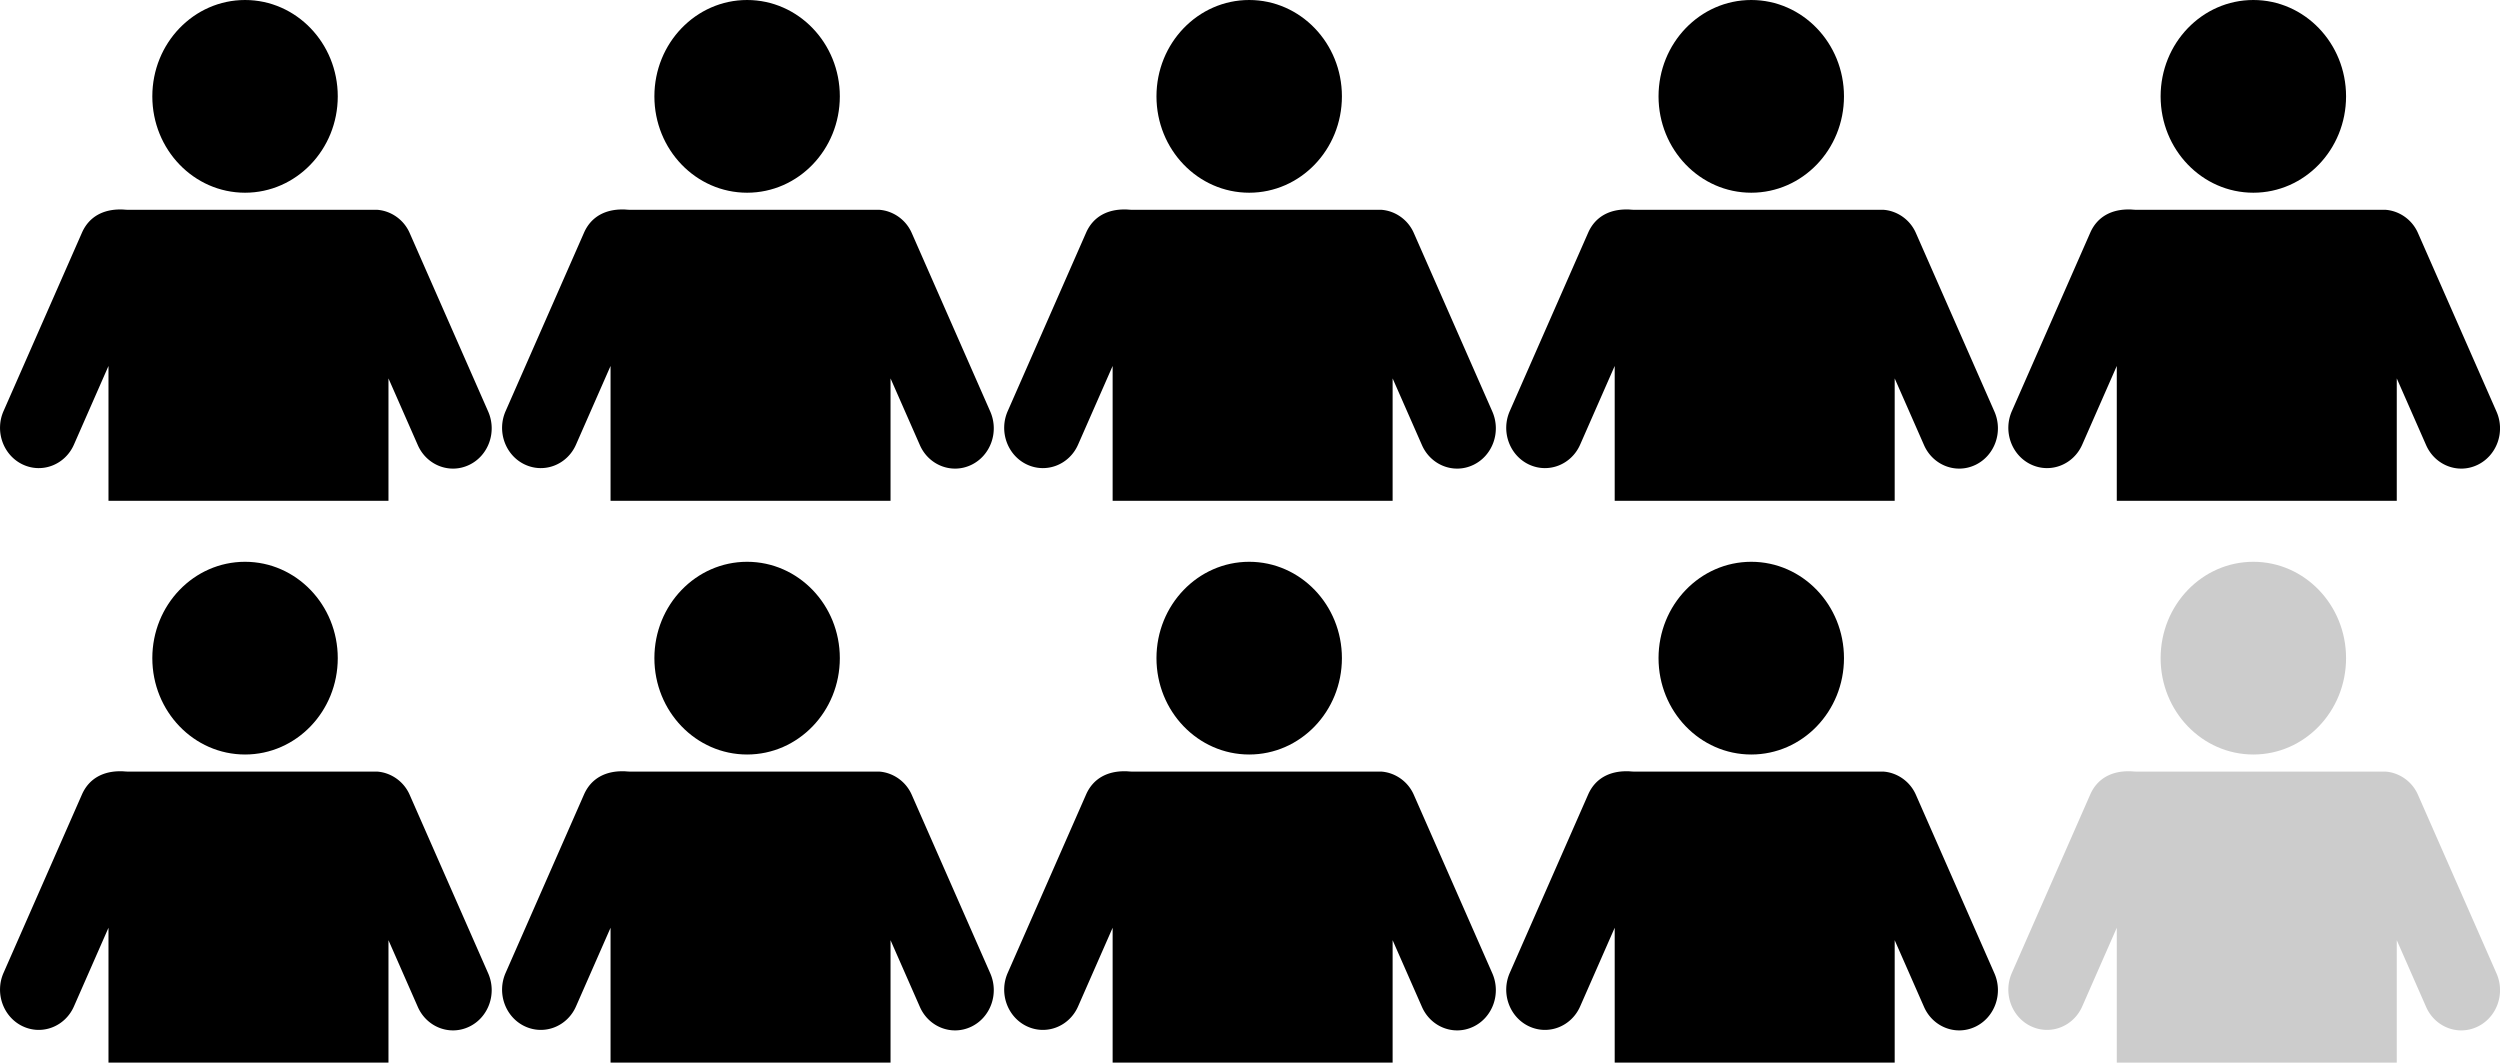 <svg id="Layer_1" data-name="Layer 1" xmlns="http://www.w3.org/2000/svg" viewBox="0 0 1375.07 584.47"><defs><style>.cls-1{fill:#ccc;}</style></defs><ellipse cx="134.78" cy="53" rx="51" ry="53"/><path d="M349.93,298.74c-10.69,5.08-23.32.19-28.2-10.93L305.6,251.13v67.34h-154V244.29l-19,43.25c-4.88,11.12-17.51,16-28.2,10.93S89,280.26,93.86,269.15L137,171c3.93-8.93,11.91-13,21.78-12.78,1.11,0,2.22.17,3.33.17h137.2a20.5,20.5,0,0,1,5.89,1.29,21.49,21.49,0,0,1,12.11,11.6l43.14,98.1C365.33,280.54,360.63,293.66,349.93,298.74Z" transform="translate(-91.93 -43)"/><ellipse cx="410.93" cy="53" rx="51" ry="53"/><path d="M626.09,298.74c-10.7,5.08-23.33.19-28.21-10.93l-16.13-36.68v67.34h-154V244.29l-19,43.25c-4.88,11.12-17.51,16-28.21,10.93s-15.4-18.21-10.52-29.32L413.15,171c3.93-8.93,11.92-13,21.79-12.78,1.11,0,2.21.17,3.32.17H575.47a20.36,20.36,0,0,1,5.88,1.29,21.51,21.51,0,0,1,12.12,11.6l43.14,98.1C641.49,280.54,636.78,293.66,626.09,298.74Z" transform="translate(-91.93 -43)"/><ellipse cx="687.09" cy="53" rx="51" ry="53"/><path d="M902.24,298.74c-10.69,5.08-23.32.19-28.2-10.93l-16.13-36.68v67.34h-154V244.29l-19,43.25c-4.88,11.12-17.51,16-28.2,10.93s-15.4-18.21-10.52-29.32L689.31,171c3.93-8.93,11.91-13,21.78-12.78,1.11,0,2.22.17,3.33.17H851.63a20.51,20.51,0,0,1,5.88,1.29,21.49,21.49,0,0,1,12.11,11.6l43.14,98.1C917.64,280.54,912.94,293.66,902.24,298.74Z" transform="translate(-91.93 -43)"/><ellipse cx="963.24" cy="53" rx="51" ry="53"/><path d="M1178.4,298.74c-10.7,5.08-23.33.19-28.21-10.93l-16.13-36.68v67.34h-154V244.29l-19,43.25c-4.88,11.12-17.51,16-28.21,10.93s-15.4-18.21-10.52-29.32L965.46,171c3.93-8.93,11.92-13,21.79-12.78,1.11,0,2.21.17,3.32.17h137.21a20.36,20.36,0,0,1,5.88,1.29,21.51,21.51,0,0,1,12.12,11.6l43.14,98.1C1193.8,280.54,1189.09,293.66,1178.4,298.74Z" transform="translate(-91.93 -43)"/><ellipse cx="1239.4" cy="53" rx="51" ry="53"/><path d="M1454.55,298.74c-10.69,5.08-23.32.19-28.2-10.93l-16.13-36.68v67.34h-154V244.29l-19,43.25c-4.88,11.12-17.51,16-28.2,10.93s-15.4-18.21-10.52-29.32L1241.62,171c3.93-8.93,11.91-13,21.78-12.78,1.11,0,2.22.17,3.33.17h137.21a20.51,20.51,0,0,1,5.88,1.29,21.49,21.49,0,0,1,12.11,11.6l43.14,98.1C1470,280.54,1465.25,293.66,1454.55,298.74Z" transform="translate(-91.93 -43)"/><ellipse cx="134.78" cy="362" rx="51" ry="53"/><path d="M349.93,607.74c-10.69,5.08-23.32.19-28.2-10.93L305.6,560.13v67.34h-154V553.29l-19,43.25c-4.88,11.12-17.51,16-28.2,10.93S89,589.26,93.86,578.15L137,480c3.93-8.93,11.91-13,21.78-12.78,1.11,0,2.22.17,3.33.17h137.2a20.5,20.5,0,0,1,5.89,1.29,21.49,21.49,0,0,1,12.11,11.6l43.14,98.1C365.33,589.54,360.63,602.66,349.93,607.74Z" transform="translate(-91.93 -43)"/><ellipse cx="410.93" cy="362" rx="51" ry="53"/><path d="M626.09,607.74c-10.7,5.08-23.33.19-28.21-10.93l-16.13-36.68v67.34h-154V553.29l-19,43.25c-4.88,11.12-17.51,16-28.21,10.93s-15.4-18.21-10.52-29.32L413.15,480c3.93-8.93,11.92-13,21.79-12.78,1.11,0,2.21.17,3.32.17H575.47a20.36,20.36,0,0,1,5.88,1.29,21.51,21.51,0,0,1,12.12,11.6l43.14,98.1C641.49,589.54,636.78,602.66,626.09,607.74Z" transform="translate(-91.93 -43)"/><ellipse cx="687.09" cy="362" rx="51" ry="53"/><path d="M902.24,607.74c-10.69,5.08-23.32.19-28.2-10.93l-16.13-36.68v67.34h-154V553.29l-19,43.25c-4.88,11.12-17.51,16-28.2,10.93s-15.4-18.21-10.52-29.32L689.31,480c3.93-8.93,11.91-13,21.78-12.78,1.11,0,2.22.17,3.33.17H851.63a20.51,20.51,0,0,1,5.88,1.29,21.49,21.49,0,0,1,12.11,11.6l43.14,98.1C917.64,589.54,912.94,602.66,902.24,607.74Z" transform="translate(-91.93 -43)"/><ellipse cx="963.24" cy="362" rx="51" ry="53"/><path d="M1178.4,607.74c-10.7,5.08-23.33.19-28.21-10.93l-16.13-36.68v67.34h-154V553.29l-19,43.25c-4.88,11.12-17.51,16-28.21,10.93s-15.4-18.21-10.52-29.32L965.46,480c3.93-8.93,11.92-13,21.79-12.78,1.11,0,2.21.17,3.32.17h137.21a20.36,20.36,0,0,1,5.88,1.29,21.51,21.51,0,0,1,12.12,11.6l43.14,98.1C1193.8,589.54,1189.09,602.66,1178.4,607.74Z" transform="translate(-91.93 -43)"/><ellipse class="cls-1" cx="1239.4" cy="362" rx="51" ry="53"/><path class="cls-1" d="M1454.55,607.74c-10.69,5.08-23.32.19-28.2-10.93l-16.13-36.68v67.34h-154V553.29l-19,43.25c-4.88,11.12-17.51,16-28.2,10.93s-15.4-18.21-10.52-29.32L1241.62,480c3.93-8.93,11.91-13,21.78-12.78,1.11,0,2.22.17,3.33.17h137.21a20.51,20.51,0,0,1,5.88,1.29,21.49,21.49,0,0,1,12.11,11.6l43.14,98.1C1470,589.54,1465.25,602.66,1454.55,607.74Z" transform="translate(-91.93 -43)"/></svg>